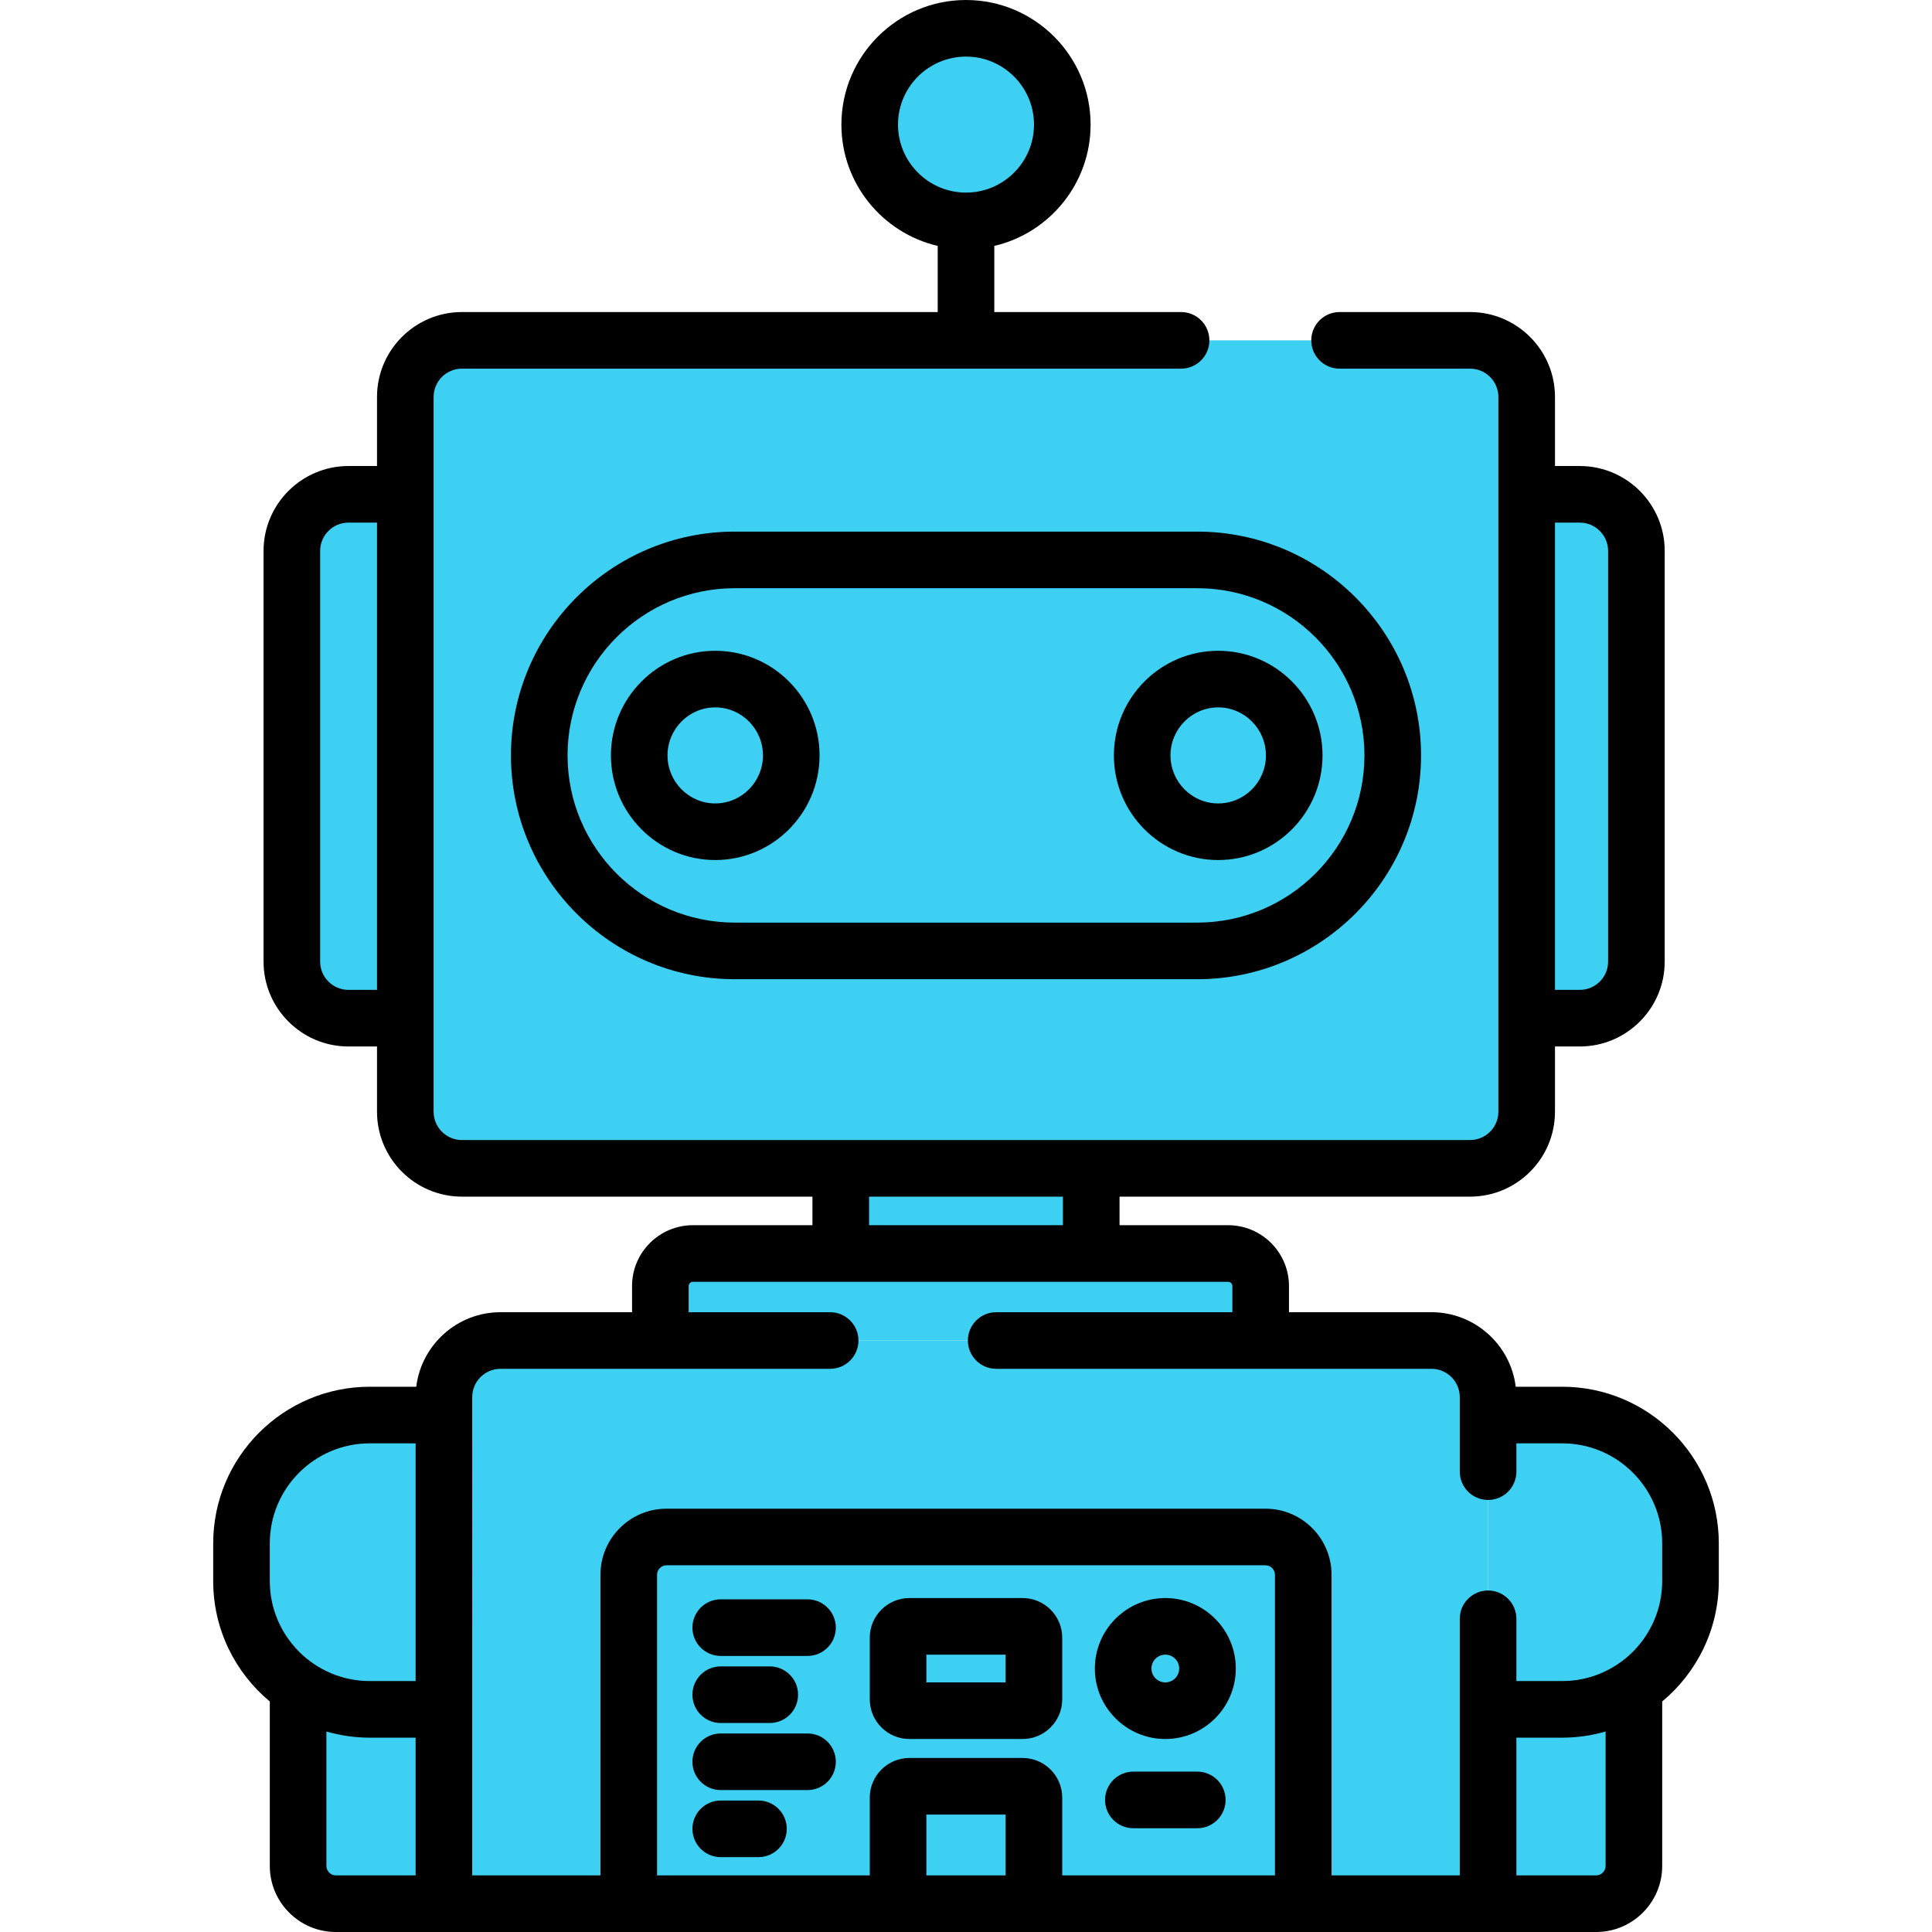 <?xml version="1.0"?>
<svg xmlns="http://www.w3.org/2000/svg" xmlns:xlink="http://www.w3.org/1999/xlink" version="1.1" id="Capa_1" x="0px" y="0px" viewBox="0 0 512 512" style="enable-background:new 0 0 512 512;" xml:space="preserve" width="512px" height="512px" class=""><g><circle style="fill:#3DD0F2" cx="256" cy="33.02" r="25.52" data-original="#6BC1DD" class="" data-old_color="#3dd0f2"/><g style="opacity:0.15;">
	<path style="fill:#3DD0F2" d="M251.961,33.02c0-10.256,6.053-19.094,14.779-23.149C263.475,8.352,259.838,7.5,256,7.5   c-14.094,0-25.52,11.426-25.52,25.52S241.906,58.54,256,58.54c3.838,0,7.475-0.853,10.74-2.37   C258.014,52.113,251.961,43.275,251.961,33.02z" data-original="#3D0072" class="active-path" data-old_color="#3dd0f2"/>
</g><g>
	<path style="fill:#3DD0F2" d="M107.413,131h-15.07c-8.25,0-15,6.75-15,15v108.828c0,8.25,6.75,15,15,15h15.07V131z" data-original="#9EA7AF" class="" data-old_color="#3dd0f2"/>
	<path style="fill:#3DD0F2" d="M418.665,131h-14.078v138.828h14.078c8.25,0,15-6.75,15-15V146   C433.665,137.75,426.915,131,418.665,131z" data-original="#9EA7AF" class="" data-old_color="#3dd0f2"/>
	<path style="fill:#3DD0F2" d="M98,453c-7.037,0-13.575-2.139-19-5.801V494.5c0,5.5,4.5,10,10,10h28.643V453H98z" data-original="#9EA7AF" class="" data-old_color="#3dd0f2"/>
	<path style="fill:#3DD0F2" d="M414,453h-19.643v51.5H423c5.5,0,10-4.5,10-10v-47.301C427.575,450.861,421.037,453,414,453z" data-original="#9EA7AF" class="" data-old_color="#3dd0f2"/>
</g><g>
	<path style="fill:#3DD0F2" d="M117.643,375H98c-18.777,0-34,15.223-34,34v10c0,18.777,15.223,34,34,34h19.643V375z" data-original="#E6E9ED" class="" data-old_color="#3dd0f2"/>
	<path style="fill:#3DD0F2" d="M414,375h-19.643v78H414c18.777,0,34-15.223,34-34v-10C448,390.223,432.777,375,414,375z" data-original="#E6E9ED" class="" data-old_color="#3dd0f2"/>
</g><rect x="222.81" y="309.62" style="fill:#3DD0F2" width="66.38" height="22.57" data-original="#9EA7AF" class="" data-old_color="#3dd0f2"/><path style="fill:#3DD0F2" d="M334.092,355.25v-14.435c0-4.743-3.881-8.624-8.623-8.624H183.625c-4.744,0-8.625,3.881-8.625,8.624  v14.435H334.092z" data-original="#C5CCD3" class="" data-old_color="#3dd0f2"/><path style="fill:#3DD0F2" d="M379.357,355.25H132.643c-8.25,0-15,6.75-15,15V504.5h276.715V370.25  C394.357,362,387.607,355.25,379.357,355.25z" data-original="#9EA7AF" class="" data-old_color="#3dd0f2"/><path style="fill:#3DD0F2" d="M404.587,294.621c0,8.25-6.75,15-15,15H122.413c-8.25,0-15-6.75-15-15V105.197c0-8.25,6.75-15,15-15  h267.174c8.25,0,15,6.75,15,15V294.621z" data-original="#C5CCD3" class="" data-old_color="#3dd0f2"/><g style="opacity:0.15;">
	<path style="fill:#3DD0F2" d="M136,294.621V105.197c0-8.25,6.75-15,15-15h-28.587c-8.25,0-15,6.75-15,15v189.424   c0,8.25,6.75,15,15,15H151C142.75,309.621,136,302.871,136,294.621z" data-original="#3D0072" class="active-path" data-old_color="#3dd0f2"/>
</g><path style="fill:#3DD0F2" d="M369.091,200.191c0,28.614-23.196,51.809-51.81,51.809h-122.56  c-28.615,0-51.812-23.194-51.812-51.809l0,0c0-28.614,23.196-51.809,51.812-51.809h122.56  C345.895,148.383,369.091,171.577,369.091,200.191L369.091,200.191z" data-original="#046699" class="" data-old_color="#3dd0f2"/><g style="opacity:0.15;">
	<path style="fill:#3DD0F2" d="M172,200.191c0-28.614,23.196-51.809,51.811-51.809H194.72c-28.615,0-51.812,23.194-51.812,51.809   S166.105,252,194.721,252h29.091C195.196,252,172,228.806,172,200.191z" data-original="#3D0072" class="active-path" data-old_color="#3dd0f2"/>
</g><g>
	<ellipse style="fill:#3DD0F2" cx="189.55" cy="200.19" rx="20.15" ry="20.226" data-original="#6BC1DD" class="" data-old_color="#3dd0f2"/>
	<ellipse style="fill:#3DD0F2" cx="322.84" cy="200.19" rx="20.15" ry="20.226" data-original="#6BC1DD" class="" data-old_color="#3dd0f2"/>
</g><g style="opacity:0.15;">
	<path style="fill:#3DD0F2" d="M161.285,355.25h-28.643c-8.25,0-15,6.75-15,15V504.5h28.643V370.25   C146.285,362,153.035,355.25,161.285,355.25z" data-original="#3D0072" class="active-path" data-old_color="#3dd0f2"/>
</g><path style="fill:#3DD0F2" d="M345.375,504.5v-87.179c0-5.5-4.5-10-10-10h-158.75c-5.5,0-10,4.5-10,10V504.5H345.375z" data-original="#046699" class="" data-old_color="#3dd0f2"/><path style="fill:#3DD0F2" d="M274,504.5v-28.117c0-1.65-1.35-3-3-3h-30c-1.65,0-3,1.35-3,3V504.5H274z" data-original="#FFC502" class="" data-old_color="#3dd0f2"/><circle style="fill:#3DD0F2" cx="308.82" cy="442.18" r="11.177" data-original="#5DC647" class="" data-old_color="#3dd0f2"/><path style="fill:#3DD0F2" d="M274,450.353c0,1.65-1.35,3-3,3h-30c-1.65,0-3-1.35-3-3V434c0-1.65,1.35-3,3-3h30c1.65,0,3,1.35,3,3  V450.353z" data-original="#6BC1DD" class="" data-old_color="#3dd0f2"/><path d="M414,367.5h-12.316c-1.361-11.113-10.852-19.75-22.326-19.75h-37.766v-6.935c0-8.891-7.232-16.124-16.123-16.124H296.69  v-7.57h92.897c12.406,0,22.5-10.094,22.5-22.5v-17.293h6.578c12.406,0,22.5-10.094,22.5-22.5V146c0-12.406-10.094-22.5-22.5-22.5  h-6.578v-18.303c0-12.406-10.094-22.5-22.5-22.5H355c-4.143,0-7.5,3.357-7.5,7.5c0,4.142,3.357,7.5,7.5,7.5h34.587  c4.136,0,7.5,3.364,7.5,7.5v189.424c0,4.136-3.364,7.5-7.5,7.5H122.413c-4.136,0-7.5-3.364-7.5-7.5V105.197  c0-4.136,3.364-7.5,7.5-7.5h190.586c4.143,0,7.5-3.358,7.5-7.5c0-4.143-3.357-7.5-7.5-7.5H263.5V65.17  c14.604-3.407,25.52-16.523,25.52-32.15C289.02,14.813,274.207,0,256,0s-33.02,14.813-33.02,33.02  c0,15.627,10.915,28.743,25.52,32.15v17.527H122.413c-12.406,0-22.5,10.094-22.5,22.5V123.5h-7.57c-12.406,0-22.5,10.094-22.5,22.5  v108.828c0,12.406,10.094,22.5,22.5,22.5h7.57v17.293c0,12.406,10.094,22.5,22.5,22.5h92.896v7.57h-31.685  c-8.892,0-16.125,7.233-16.125,16.124v6.935h-34.857c-11.475,0-20.965,8.637-22.326,19.75H98c-22.883,0-41.5,18.617-41.5,41.5v10  c0,12.815,5.842,24.291,15,31.91v43.59c0,9.649,7.851,17.5,17.5,17.5h334c9.649,0,17.5-7.851,17.5-17.5v-43.59  c9.158-7.619,15-19.095,15-31.91v-10C455.5,386.117,436.883,367.5,414,367.5z M412.087,138.5h6.578c4.136,0,7.5,3.364,7.5,7.5  v108.828c0,4.136-3.364,7.5-7.5,7.5h-6.578V138.5z M237.98,33.02c0-9.936,8.084-18.02,18.02-18.02c9.935,0,18.02,8.084,18.02,18.02  S265.936,51.04,256,51.04C246.064,51.039,237.98,42.955,237.98,33.02z M99.913,262.328h-7.57c-4.136,0-7.5-3.364-7.5-7.5V146  c0-4.136,3.364-7.5,7.5-7.5h7.57V262.328z M110.143,497H89c-1.355,0-2.5-1.145-2.5-2.5v-35.634c3.654,1.056,7.51,1.634,11.5,1.634  h12.143V497z M110.143,445.5H98c-14.612,0-26.5-11.888-26.5-26.5v-10c0-14.612,11.888-26.5,26.5-26.5h12.143V445.5z M230.31,317.121  h51.381v7.57H230.31V317.121z M266.5,497h-21v-16.117h21V497z M337.875,497H281.5v-20.617c0-5.79-4.71-10.5-10.5-10.5h-30  c-5.79,0-10.5,4.71-10.5,10.5V497h-56.375v-79.679c0-1.355,1.145-2.5,2.5-2.5h158.75c1.355,0,2.5,1.145,2.5,2.5V497z M425.5,494.5  c0,1.355-1.145,2.5-2.5,2.5h-21.143v-36.5H414c3.99,0,7.846-0.578,11.5-1.634V494.5z M440.5,419c0,14.612-11.888,26.5-26.5,26.5  h-12.143V429c0-4.143-3.357-7.5-7.5-7.5s-7.5,3.357-7.5,7.5v68h-33.982v-79.679c0-9.649-7.851-17.5-17.5-17.5h-158.75  c-9.649,0-17.5,7.851-17.5,17.5V497h-33.982V370.25c0-4.136,3.364-7.5,7.5-7.5h87.356c4.143,0,7.5-3.357,7.5-7.5s-3.357-7.5-7.5-7.5  H182.5v-6.935c0-0.599,0.525-1.124,1.125-1.124h141.844c0.599,0,1.123,0.525,1.123,1.124v6.935H264c-4.143,0-7.5,3.357-7.5,7.5  s3.357,7.5,7.5,7.5h115.357c4.136,0,7.5,3.364,7.5,7.5V390c0,4.143,3.357,7.5,7.5,7.5s7.5-3.357,7.5-7.5v-7.5H414  c14.612,0,26.5,11.888,26.5,26.5V419z" data-original="#000000" class="" style="fill:#000000"/><path d="M194.721,140.883c-32.704,0-59.312,26.605-59.312,59.309s26.607,59.309,59.312,59.309h122.56  c32.704,0,59.31-26.605,59.31-59.309s-26.606-59.309-59.31-59.309H194.721z M361.591,200.191c0,24.432-19.878,44.309-44.31,44.309  h-122.56c-24.434,0-44.312-19.877-44.312-44.309s19.878-44.309,44.312-44.309h122.56  C341.713,155.883,361.591,175.76,361.591,200.191z" data-original="#000000" class="" style="fill:#000000"/><path d="M189.548,172.466c-15.245,0-27.647,12.438-27.647,27.726s12.402,27.726,27.647,27.726c15.243,0,27.645-12.438,27.645-27.726  S204.791,172.466,189.548,172.466z M189.548,212.917c-6.974,0-12.647-5.709-12.647-12.726s5.674-12.726,12.647-12.726  s12.645,5.709,12.645,12.726C202.192,207.208,196.52,212.917,189.548,212.917z" data-original="#000000" class="" style="fill:#000000"/><path d="M295.192,200.191c0,15.288,12.402,27.726,27.647,27.726c15.243,0,27.645-12.438,27.645-27.726s-12.401-27.726-27.645-27.726  C307.595,172.466,295.192,184.903,295.192,200.191z M322.84,187.466c6.973,0,12.645,5.709,12.645,12.726  s-5.672,12.726-12.645,12.726c-6.974,0-12.647-5.709-12.647-12.726C310.192,193.175,315.866,187.466,322.84,187.466z" data-original="#000000" class="" style="fill:#000000"/><path d="M214,423.841h-23c-4.143,0-7.5,3.357-7.5,7.5s3.357,7.5,7.5,7.5h23c4.143,0,7.5-3.357,7.5-7.5S218.143,423.841,214,423.841z  " data-original="#000000" class="" style="fill:#000000"/><path d="M191,456.613h13c4.143,0,7.5-3.357,7.5-7.5s-3.357-7.5-7.5-7.5h-13c-4.143,0-7.5,3.357-7.5,7.5S186.857,456.613,191,456.613  z" data-original="#000000" class="" style="fill:#000000"/><path d="M214,459.387h-23c-4.143,0-7.5,3.357-7.5,7.5s3.357,7.5,7.5,7.5h23c4.143,0,7.5-3.357,7.5-7.5S218.143,459.387,214,459.387z  " data-original="#000000" class="" style="fill:#000000"/><path d="M201,477.159h-10c-4.143,0-7.5,3.357-7.5,7.5s3.357,7.5,7.5,7.5h10c4.143,0,7.5-3.357,7.5-7.5  C208.5,480.517,205.143,477.159,201,477.159z" data-original="#000000" class="" style="fill:#000000"/><path d="M317.297,469.5H300.35c-4.143,0-7.5,3.357-7.5,7.5s3.357,7.5,7.5,7.5h16.947c4.143,0,7.5-3.357,7.5-7.5  S321.44,469.5,317.297,469.5z" data-original="#000000" class="" style="fill:#000000"/><path d="M308.823,423.5c-10.299,0-18.677,8.378-18.677,18.677s8.378,18.677,18.677,18.677s18.677-8.378,18.677-18.677  S319.122,423.5,308.823,423.5z M308.823,445.853c-2.027,0-3.677-1.649-3.677-3.677c0-2.027,1.649-3.677,3.677-3.677  c2.027,0,3.677,1.649,3.677,3.677S310.851,445.853,308.823,445.853z" data-original="#000000" class="" style="fill:#000000"/><path d="M271,423.5h-30c-5.79,0-10.5,4.71-10.5,10.5v16.353c0,5.79,4.71,10.5,10.5,10.5h30c5.79,0,10.5-4.71,10.5-10.5V434  C281.5,428.21,276.79,423.5,271,423.5z M266.5,445.853h-21V438.5h21V445.853z" data-original="#000000" class="" style="fill:#000000"/></g> </svg>
